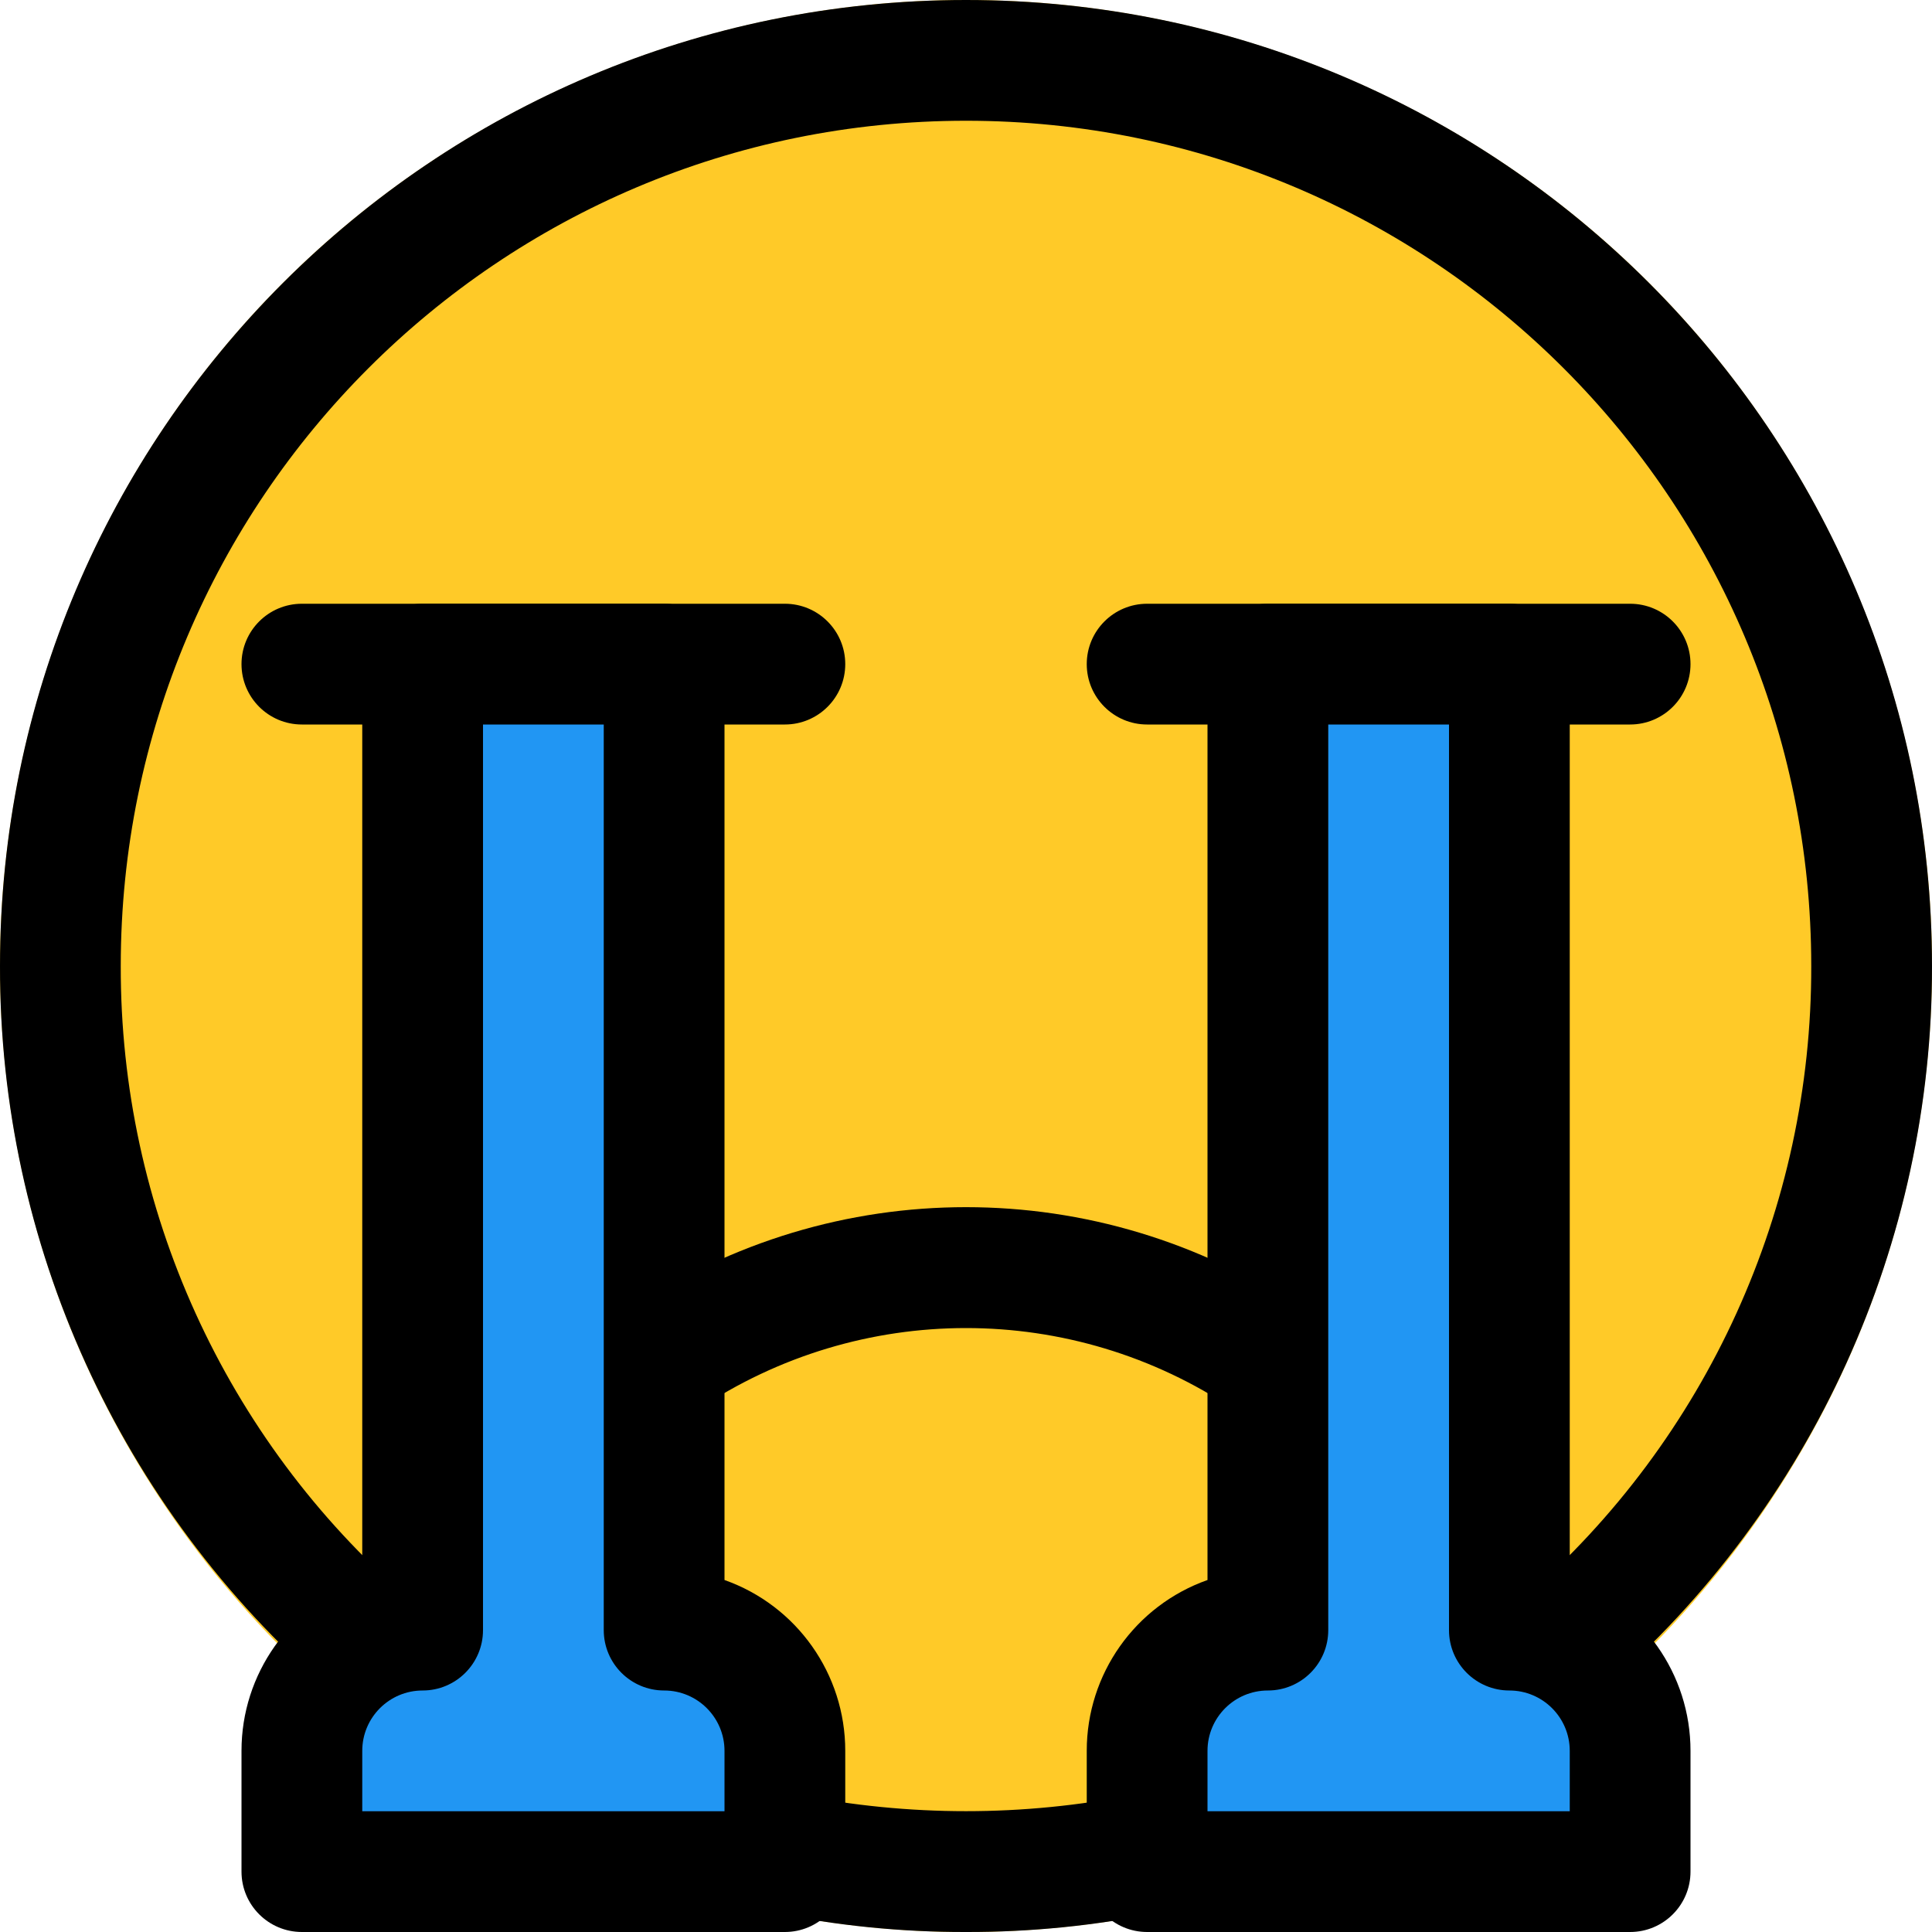 <?xml version="1.0" encoding="iso-8859-1"?>
<!-- Generator: Adobe Illustrator 19.0.0, SVG Export Plug-In . SVG Version: 6.00 Build 0)  -->
<svg version="1.1" id="Capa_1" xmlns="http://www.w3.org/2000/svg" xmlns:xlink="http://www.w3.org/1999/xlink" x="0px" y="0px"
	 viewBox="0 0 512.001 512.001" style="enable-background:new 0 0 512.001 512.001;" xml:space="preserve">
<circle style="fill:#FFCA28;" cx="256.001" cy="256" r="256"/>
<path d="M414.401,451.52c-8.837-0.005-15.996-7.173-15.991-16.009c0.003-4.64,2.019-9.05,5.527-12.087
	c48.452-42.124,76.21-103.221,76.064-167.424c0-123.712-100.288-224-224-224s-224,100.288-224,224
	c-0.146,64.203,27.612,125.3,76.064,167.424c6.839,5.596,7.846,15.677,2.249,22.515c-5.596,6.839-15.677,7.846-22.515,2.249
	c-0.226-0.185-0.447-0.376-0.662-0.573C31.647,399.425-0.154,329.494,0.001,256c0-141.385,114.615-256,256-256s256,114.615,256,256
	c0.154,73.494-31.647,143.425-87.136,191.616C421.959,450.132,418.244,451.518,414.401,451.52z"/>
<path d="M256.001,512c-17.198,0.047-34.356-1.68-51.2-5.152c-8.747-1.254-14.822-9.361-13.568-18.108
	c1.254-8.747,9.361-14.822,18.109-13.568c0.627,0.09,1.248,0.217,1.859,0.38c29.575,5.905,60.025,5.905,89.6,0
	c8.747-1.254,16.855,4.821,18.108,13.568c1.15,8.022-3.879,15.637-11.708,17.728C290.356,510.32,273.199,512.047,256.001,512z"/>
<path d="M208.001,192h-128c-8.837,0-16-7.163-16-16s7.163-16,16-16h128c8.837,0,16,7.163,16,16S216.837,192,208.001,192z"/>
<path d="M432.001,192h-128c-8.837,0-16-7.163-16-16s7.163-16,16-16h128c8.837,0,16,7.163,16,16S440.837,192,432.001,192z"/>
<path d="M336.001,376.32c-3.169-0.006-6.266-0.952-8.896-2.72c-43.008-28.867-99.2-28.867-142.208,0
	c-7.258,5.041-17.228,3.244-22.269-4.014s-3.244-17.228,4.014-22.269c0.152-0.106,0.306-0.209,0.462-0.309
	c53.757-36.131,124.035-36.131,177.792,0c7.352,4.902,9.338,14.836,4.436,22.188C346.361,373.653,341.357,376.327,336.001,376.32z"
	/>
<path style="fill:#2196F3;" d="M176.001,432V176h-64v256c-17.673,0-32,14.327-32,32v32h128v-32
	C208.001,446.327,193.674,432,176.001,432z"/>
<path d="M208.001,512h-128c-8.837,0-16-7.163-16-16v-32c-0.011-20.351,12.813-38.496,32-45.28V176c0-8.837,7.163-16,16-16h64
	c8.837,0,16,7.163,16,16v242.72c19.187,6.784,32.011,24.929,32,45.28v32C224.001,504.837,216.837,512,208.001,512z M96.001,480h96
	v-16c0-8.837-7.163-16-16-16s-16-7.163-16-16V192h-32v240c0,8.837-7.163,16-16,16s-16,7.163-16,16V480z"/>
<path style="fill:#2196F3;" d="M400.001,432V176h-64v256c-17.673,0-32,14.327-32,32v32h128v-32
	C432.001,446.327,417.674,432,400.001,432z"/>
<path d="M432.001,512h-128c-8.837,0-16-7.163-16-16v-32c-0.011-20.351,12.813-38.496,32-45.28V176c0-8.837,7.163-16,16-16h64
	c8.837,0,16,7.163,16,16v242.72c19.187,6.784,32.011,24.929,32,45.28v32C448.001,504.837,440.837,512,432.001,512z M320.001,480h96
	v-16c0-8.837-7.163-16-16-16s-16-7.163-16-16V192h-32v240c0,8.837-7.163,16-16,16s-16,7.163-16,16V480z"/>
<g>
</g>
<g>
</g>
<g>
</g>
<g>
</g>
<g>
</g>
<g>
</g>
<g>
</g>
<g>
</g>
<g>
</g>
<g>
</g>
<g>
</g>
<g>
</g>
<g>
</g>
<g>
</g>
<g>
</g>
</svg>
